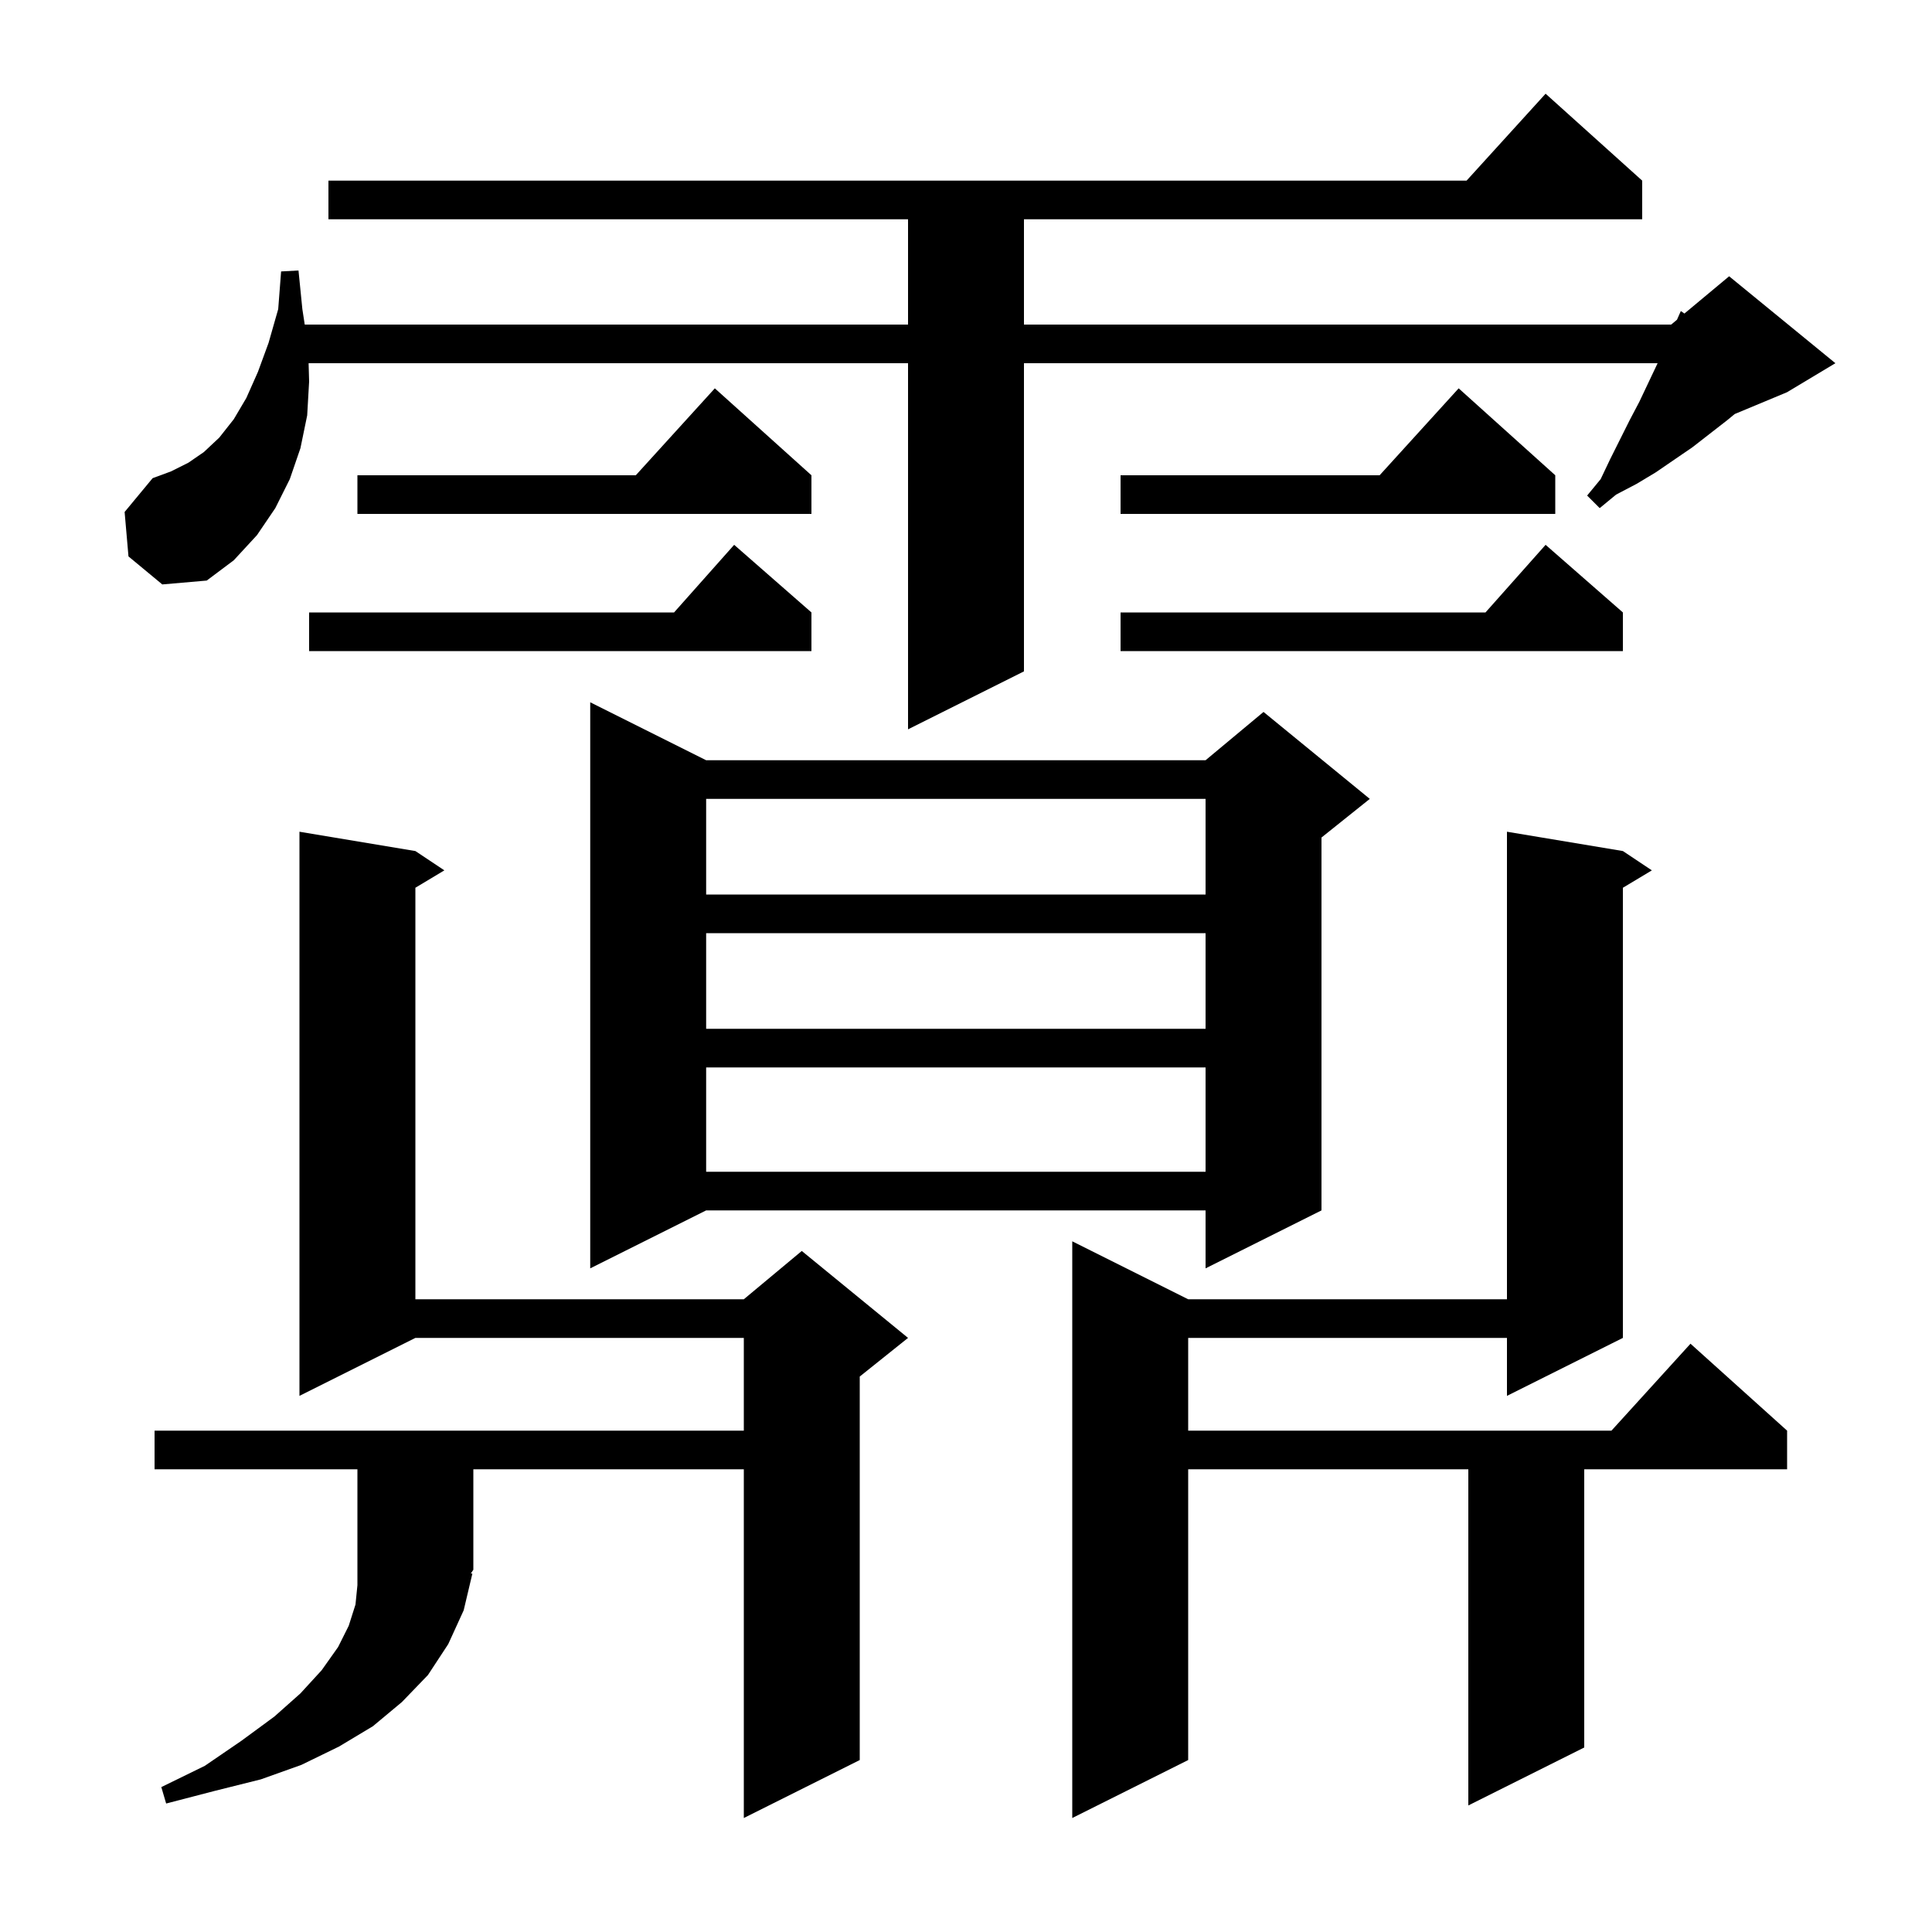 <svg xmlns="http://www.w3.org/2000/svg" xmlns:xlink="http://www.w3.org/1999/xlink" version="1.1" baseProfile="full" viewBox="0 0 200 200" width="200" height="200">
<g fill="black">
<path d="M 168.0 88.1 L 171.0 90.1 L 168.0 91.9 L 168.0 138.5 L 156.0 144.5 L 156.0 138.5 L 123.0 138.5 L 123.0 148.1 L 166.818 148.1 L 175.0 139.1 L 185.0 148.1 L 185.0 152.1 L 164.0 152.1 L 164.0 180.9 L 152.0 186.9 L 152.0 152.1 L 123.0 152.1 L 123.0 182.2 L 111.0 188.2 L 111.0 128.5 L 123.0 134.5 L 156.0 134.5 L 156.0 86.1 Z M 48.9 162.9 L 48.0 166.7 L 46.4 170.2 L 44.3 173.4 L 41.6 176.2 L 38.6 178.7 L 35.1 180.8 L 31.2 182.7 L 27.0 184.2 L 22.2 185.4 L 17.2 186.7 L 16.7 185.0 L 21.2 182.8 L 25.0 180.2 L 28.4 177.7 L 31.1 175.3 L 33.3 172.9 L 35.0 170.5 L 36.1 168.3 L 36.8 166.1 L 37.0 164.1 L 37.0 152.1 L 16.0 152.1 L 16.0 148.1 L 77.0 148.1 L 77.0 138.5 L 43.0 138.5 L 31.0 144.5 L 31.0 86.1 L 43.0 88.1 L 46.0 90.1 L 43.0 91.9 L 43.0 134.5 L 77.0 134.5 L 83.0 129.5 L 94.0 138.5 L 89.0 142.5 L 89.0 182.2 L 77.0 188.2 L 77.0 152.1 L 49.0 152.1 L 49.0 162.5 L 48.741 162.888 Z M 73.1 78.7 L 124.8 78.7 L 130.8 73.7 L 141.8 82.7 L 136.8 86.7 L 136.8 125.3 L 124.8 131.3 L 124.8 125.3 L 73.1 125.3 L 61.1 131.3 L 61.1 72.7 Z M 73.1 110.5 L 73.1 121.3 L 124.8 121.3 L 124.8 110.5 Z M 73.1 96.6 L 73.1 106.5 L 124.8 106.5 L 124.8 96.6 Z M 73.1 82.7 L 73.1 92.6 L 124.8 92.6 L 124.8 82.7 Z M 13.3 57.6 L 12.9 53.0 L 15.8 49.5 L 17.7 48.8 L 19.5 47.9 L 21.1 46.8 L 22.7 45.3 L 24.2 43.4 L 25.5 41.2 L 26.7 38.5 L 27.8 35.5 L 28.8 32.0 L 29.1 28.1 L 30.9 28.0 L 31.3 32.0 L 31.546 33.6 L 94.0 33.6 L 94.0 22.7 L 34.0 22.7 L 34.0 18.7 L 151.818 18.7 L 160.0 9.7 L 170.0 18.7 L 170.0 22.7 L 106.0 22.7 L 106.0 33.6 L 173.0 33.6 L 173.6 33.1 L 174.0 32.2 L 174.37 32.458 L 179.0 28.6 L 190.0 37.6 L 185.0 40.6 L 179.578 42.859 L 178.8 43.5 L 175.2 46.3 L 171.4 48.9 L 169.4 50.1 L 167.3 51.2 L 165.6 52.6 L 164.3 51.3 L 165.7 49.6 L 166.7 47.5 L 168.7 43.5 L 169.7 41.6 L 171.595 37.6 L 106.0 37.6 L 106.0 69.5 L 94.0 75.5 L 94.0 37.6 L 31.947 37.6 L 32.0 39.5 L 31.8 43.0 L 31.1 46.4 L 30.0 49.6 L 28.5 52.6 L 26.6 55.4 L 24.2 58.0 L 21.4 60.1 L 16.8 60.5 Z M 168.0 63.4 L 168.0 67.4 L 116.0 67.4 L 116.0 63.4 L 153.778 63.4 L 160.0 56.4 Z M 84.0 63.4 L 84.0 67.4 L 32.0 67.4 L 32.0 63.4 L 69.778 63.4 L 76.0 56.4 Z M 161.0 49.2 L 161.0 53.2 L 116.0 53.2 L 116.0 49.2 L 142.818 49.2 L 151.0 40.2 Z M 84.0 49.2 L 84.0 53.2 L 37.0 53.2 L 37.0 49.2 L 65.818 49.2 L 74.0 40.2 Z " />
</g>
</svg>
